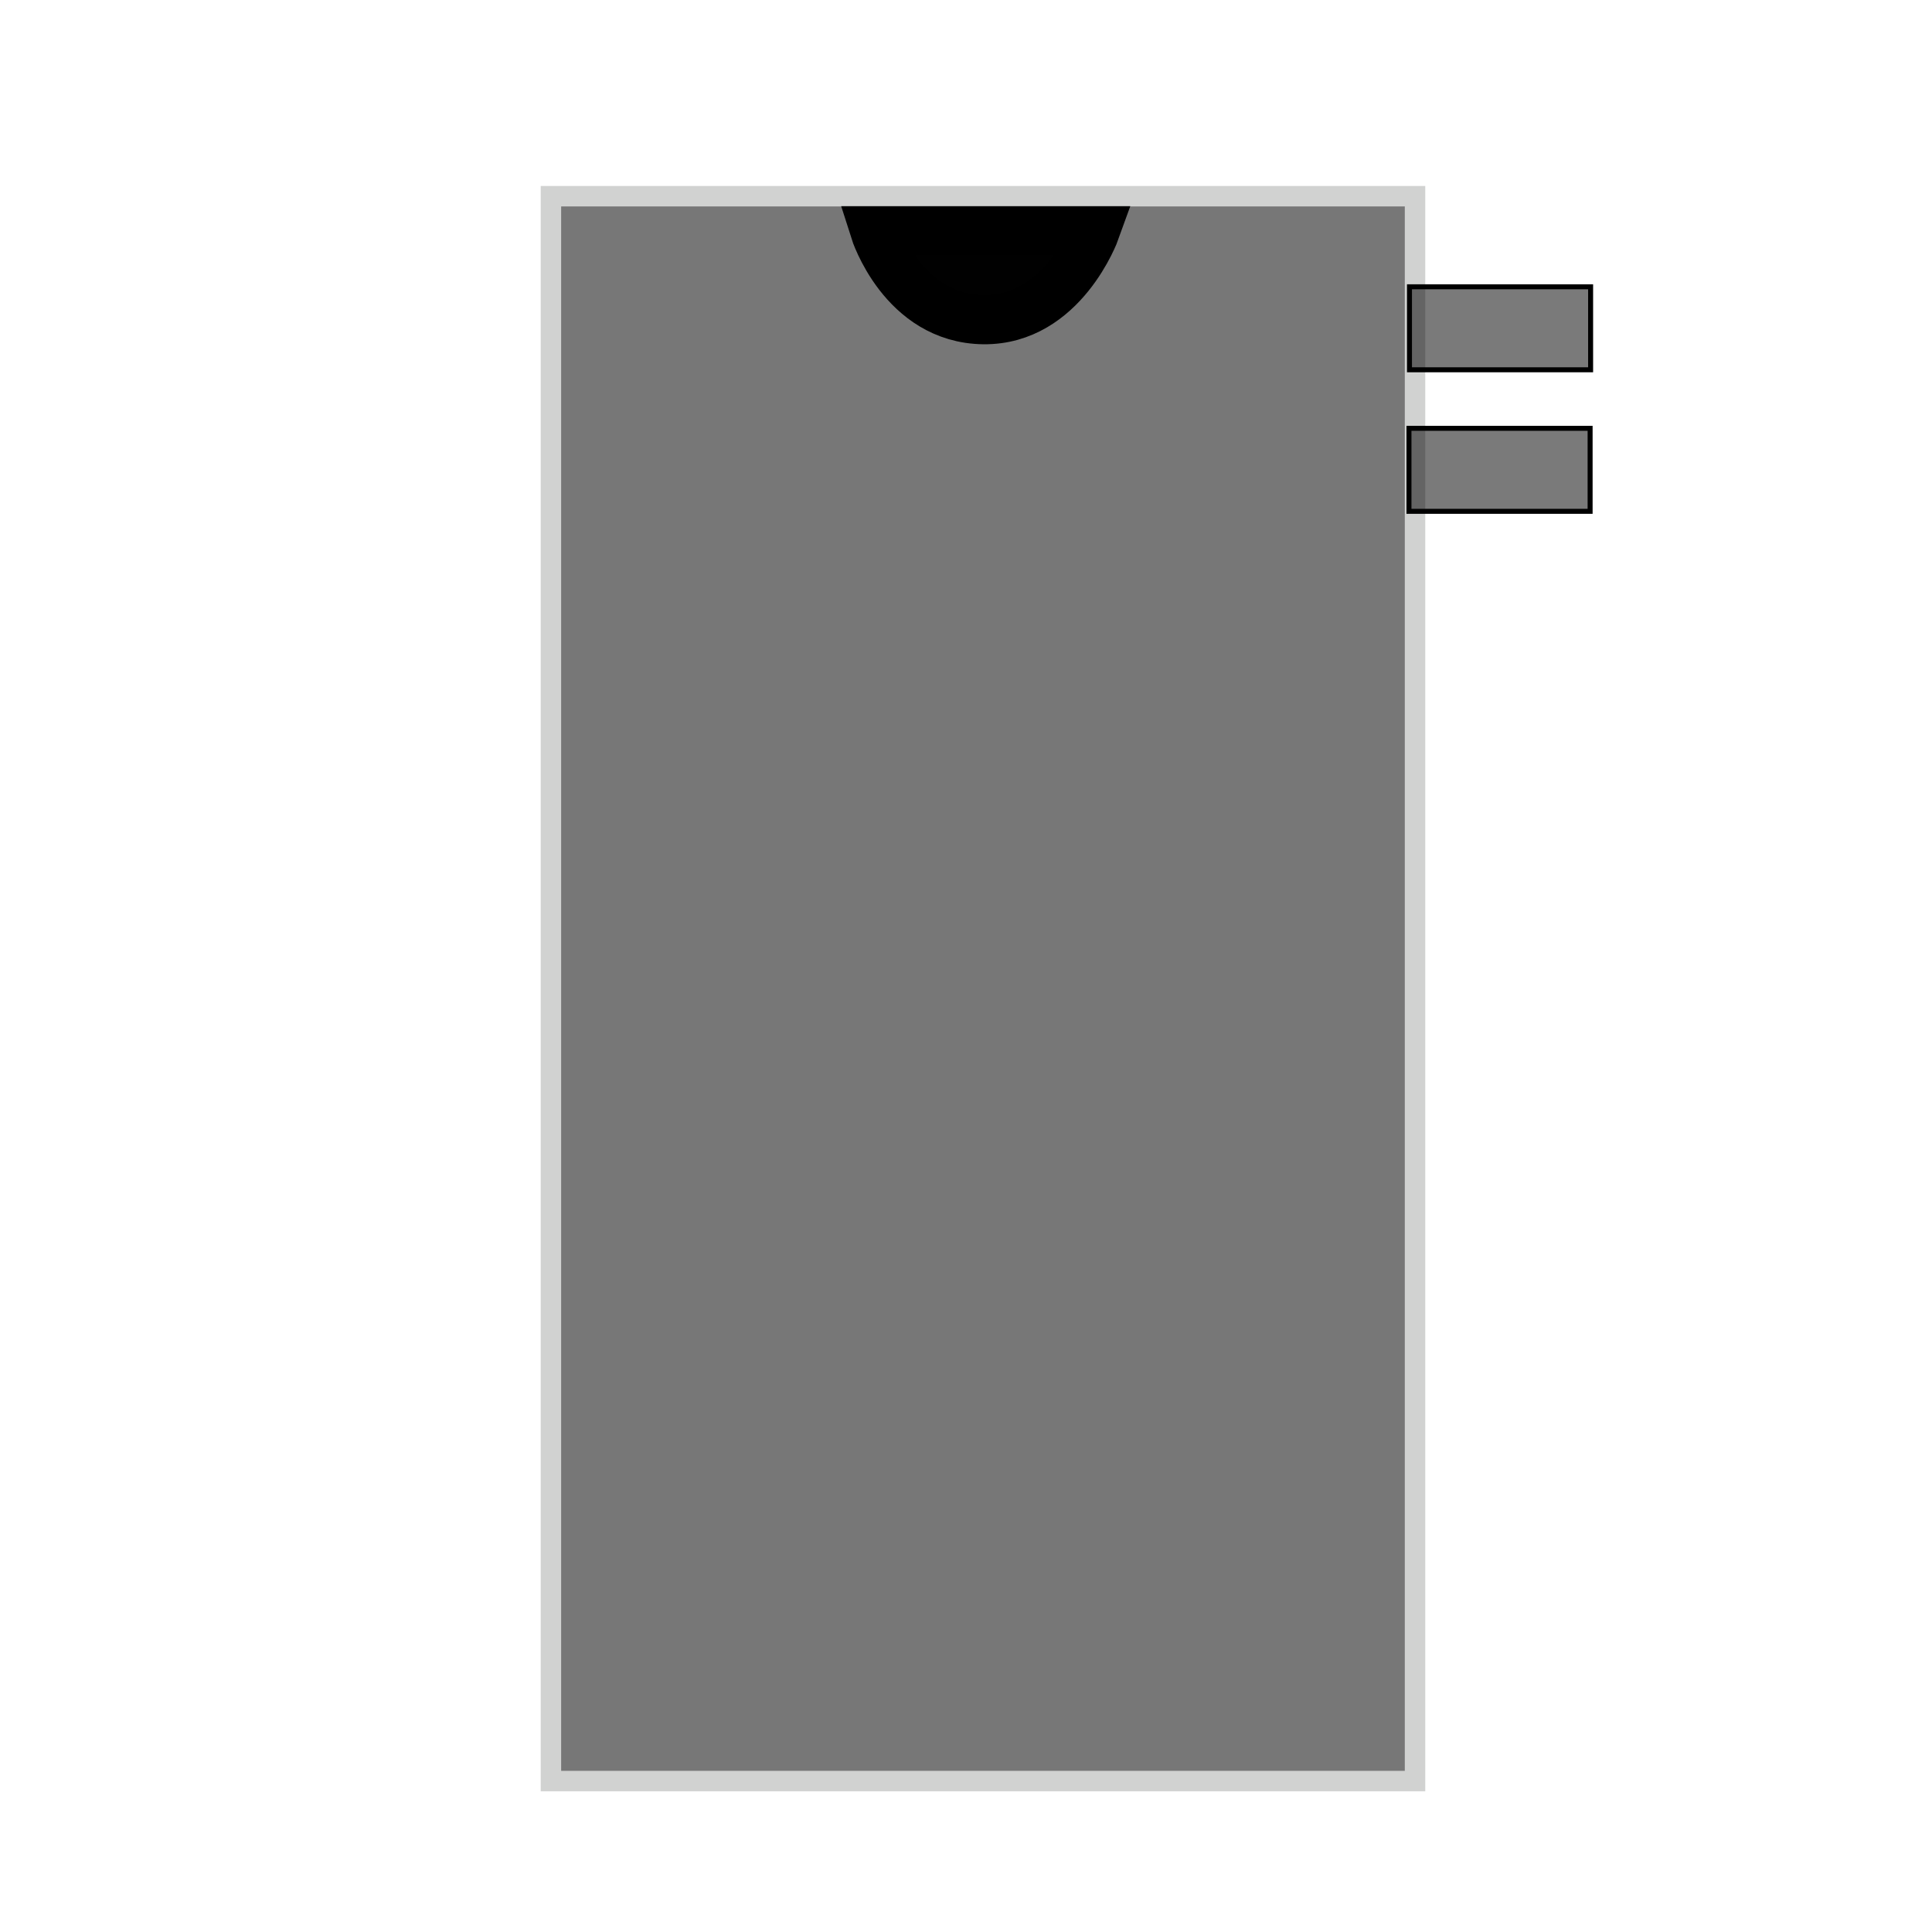 <?xml version="1.0" encoding="UTF-8" standalone="no"?>
<!-- Created with Inkscape (http://www.inkscape.org/) -->

<svg
   xmlns:osb="http://www.openswatchbook.org/uri/2009/osb"
   xmlns:dc="http://purl.org/dc/elements/1.1/"
   xmlns:cc="http://creativecommons.org/ns#"
   xmlns:rdf="http://www.w3.org/1999/02/22-rdf-syntax-ns#"
   xmlns:svg="http://www.w3.org/2000/svg"
   xmlns="http://www.w3.org/2000/svg"
   xmlns:sodipodi="http://sodipodi.sourceforge.net/DTD/sodipodi-0.dtd"
   xmlns:inkscape="http://www.inkscape.org/namespaces/inkscape"
   width="50px"
   height="50px"
   viewBox="0 0 50 50"
   version="1.1"
   id="SVGRoot"
   inkscape:version="0.92.2 (5c3e80d, 2017-08-06)"
   sodipodi:docname="drawing001.svg">
  <sodipodi:namedview
     id="base"
     pagecolor="#ffffff"
     bordercolor="#666666"
     borderopacity="1.0"
     inkscape:pageopacity="0.0"
     inkscape:pageshadow="2"
     inkscape:zoom="10.24"
     inkscape:cx="18.081374"
     inkscape:cy="39.800213"
     inkscape:document-units="px"
     inkscape:current-layer="layer1"
     showgrid="false"
     inkscape:window-width="1366"
     inkscape:window-height="746"
     inkscape:window-x="-8"
     inkscape:window-y="-8"
     inkscape:window-maximized="1"
     inkscape:grid-bbox="true" />
  <defs
     id="defs3787">
    <linearGradient
       id="linearGradient6166"
       osb:paint="solid">
      <stop
         style="stop-color:#000000;stop-opacity:1;"
         offset="0"
         id="stop6164" />
    </linearGradient>
    <linearGradient
       id="linearGradient6088"
       osb:paint="solid">
      <stop
         style="stop-color:#000000;stop-opacity:1;"
         offset="0"
         id="stop6086" />
    </linearGradient>
  </defs>
  <g
     id="layer1"
     inkscape:groupmode="layer"
     inkscape:label="Layer 1">
    <rect
       id="rect3803"
       width="22.363"
       height="41.016"
       x="14.258"
       y="5.078"
       style="stroke-width:0.529;fill:#000000;stroke:#d1d2d1;stroke-opacity:1;opacity:1;stroke-miterlimit:4;stroke-dasharray:none;fill-opacity:0.533" />
    <rect
       style="opacity:1;fill:#000000;fill-opacity:0.523;stroke:#000000;stroke-width:0.129;stroke-miterlimit:4;stroke-dasharray:none;stroke-opacity:1"
       id="rect6172"
       width="4.688"
       height="2.148"
       x="36.477"
       y="7.422" />
    <rect
       style="opacity:1;fill:#000000;fill-opacity:0.523;stroke:#000000;stroke-width:0.129;stroke-miterlimit:4;stroke-dasharray:none;stroke-opacity:1"
       id="rect6172-5"
       width="4.688"
       height="2.148"
       x="36.464"
       y="11.085" />
    <path
       style="fill:#000000;fill-opacity:0.985;stroke:#000000;stroke-width:1.273px;stroke-linecap:butt;stroke-linejoin:miter;stroke-opacity:1"
       d="m 22.639,5.973 h 5.708 c 0,0 -0.834,2.323 -2.893,2.3 C 23.359,8.248 22.639,5.973 22.639,5.973 Z"
       id="path6189"
       inkscape:connector-curvature="0"
       sodipodi:nodetypes="ccsc" />
  </g>
</svg>
